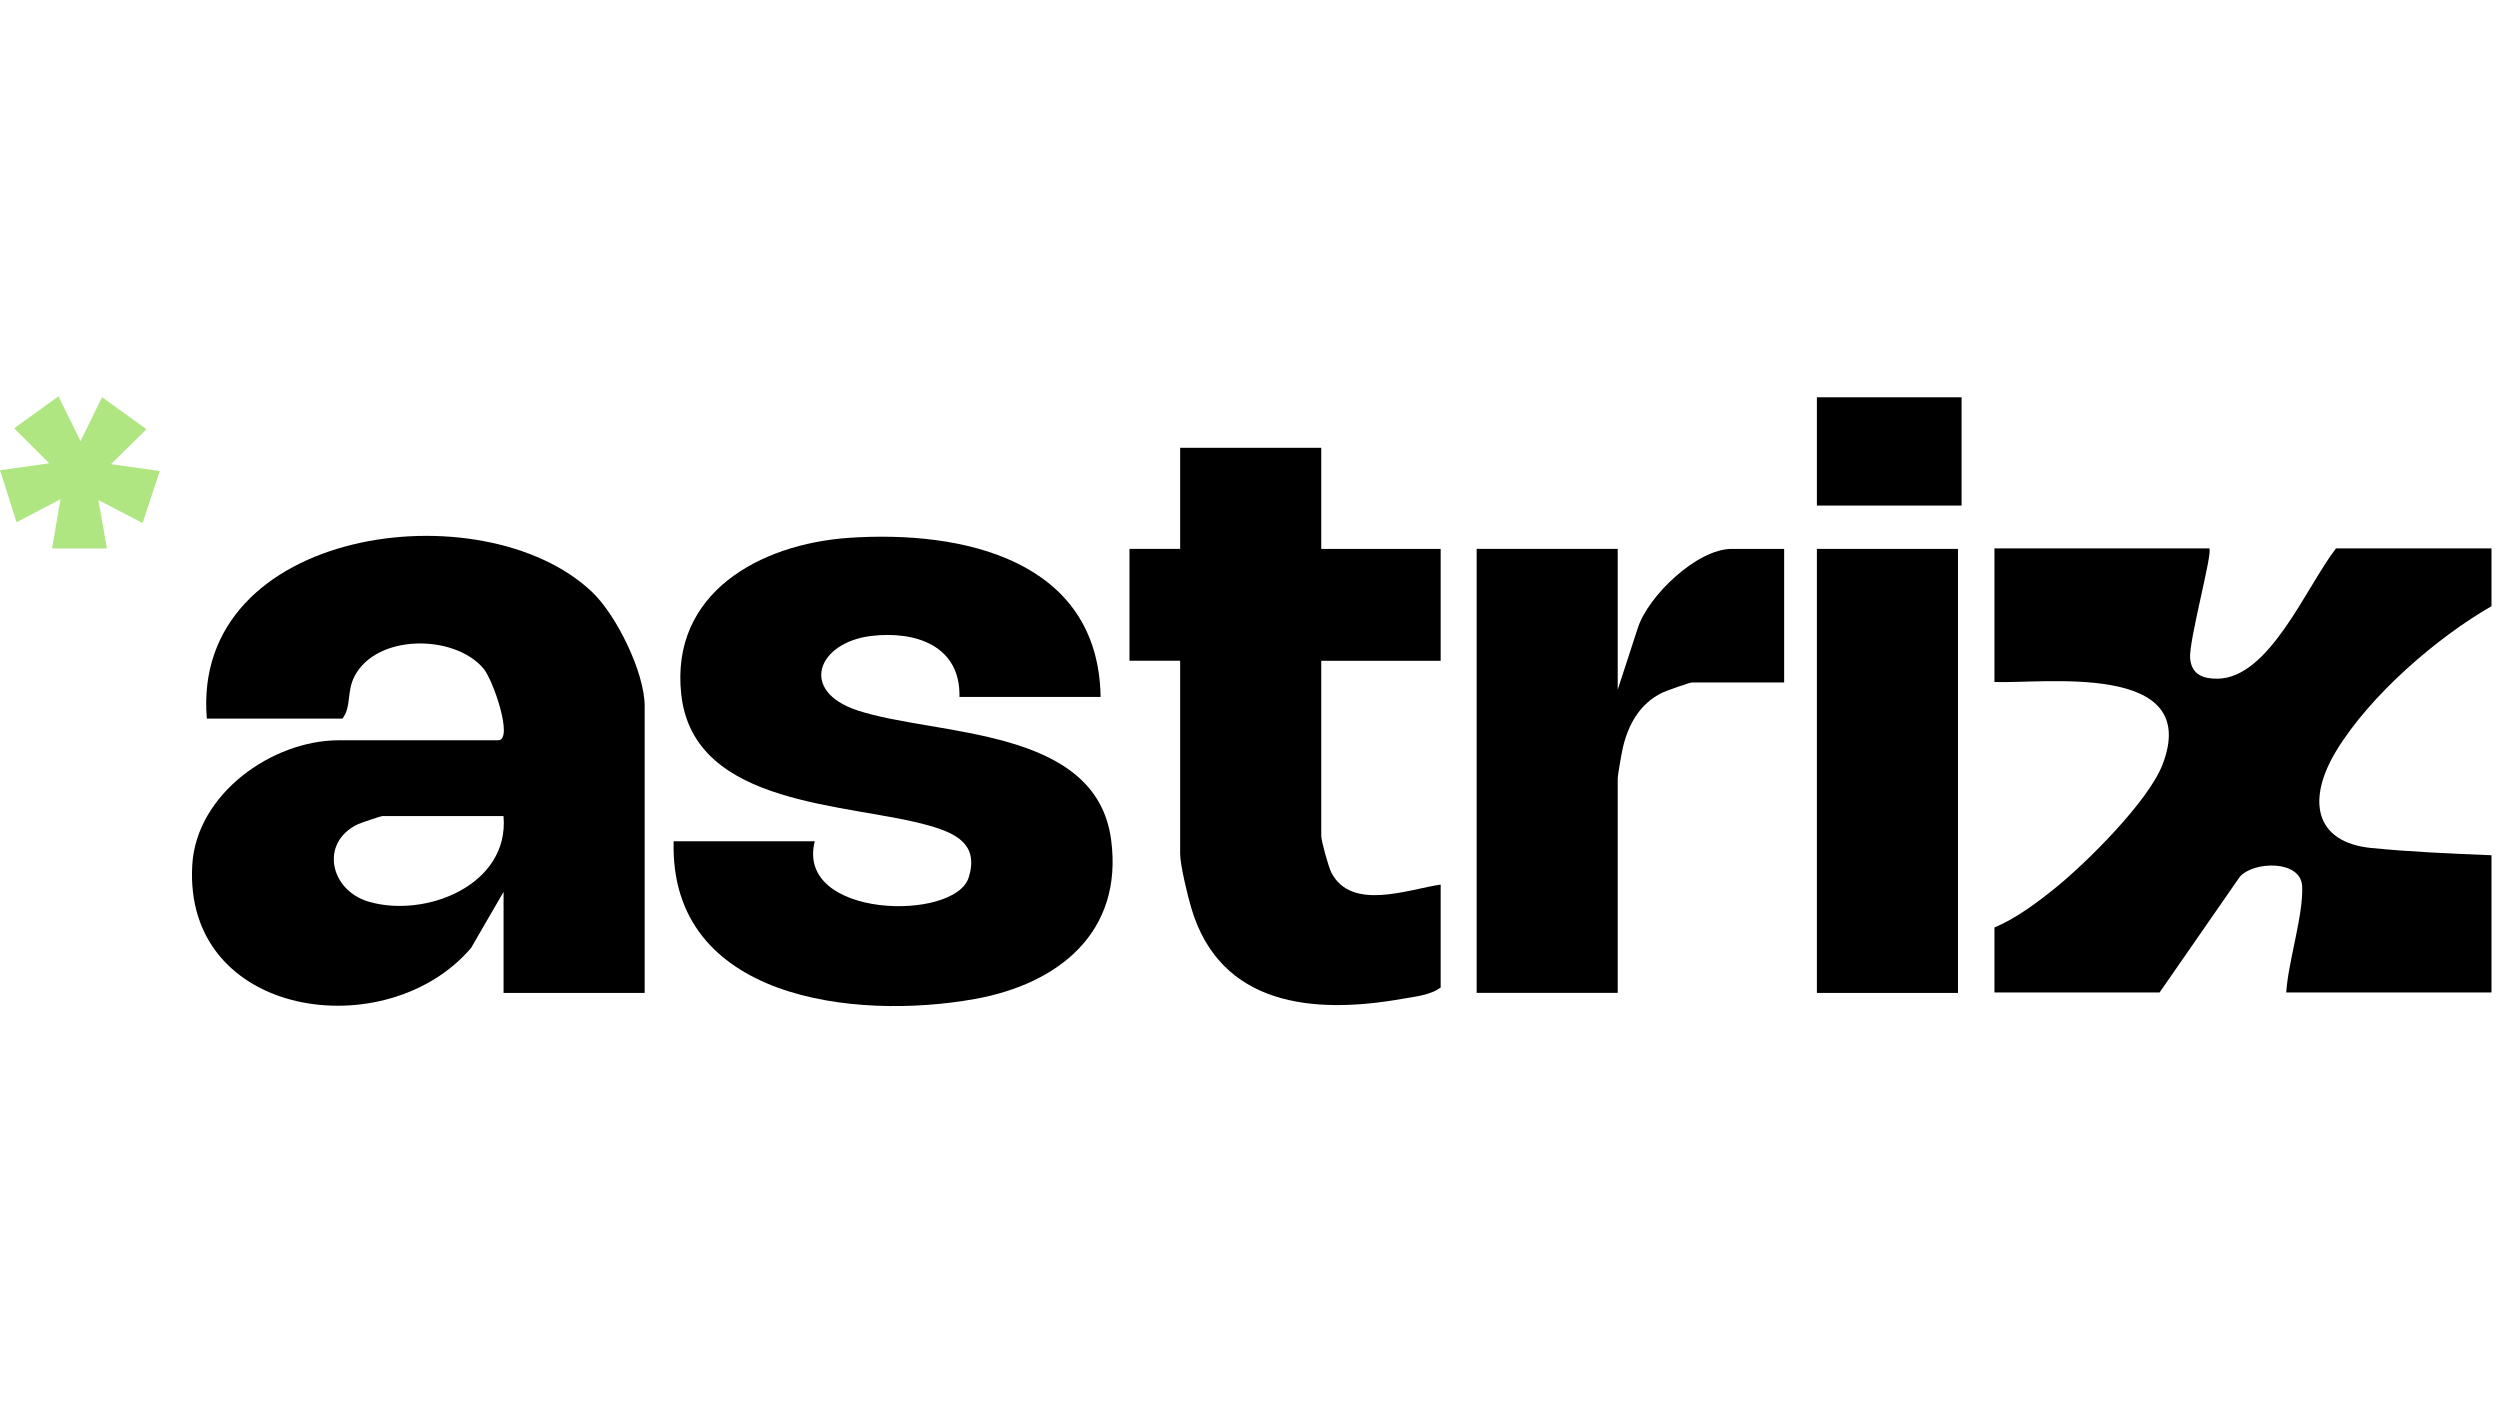 <svg width="82" height="46" viewBox="0 0 82 46" fill="none" xmlns="http://www.w3.org/2000/svg">
<path d="M21.145 32.568H16.517V29.253L15.452 31.091C12.691 34.337 6.001 33.412 6.307 28.361C6.448 26.046 8.917 24.281 11.117 24.281H16.339C16.855 24.281 16.177 22.3 15.854 21.922C14.888 20.793 12.342 20.793 11.627 22.185C11.366 22.692 11.53 23.176 11.234 23.57H6.784C6.259 17.285 15.851 16.014 19.426 19.423C20.224 20.183 21.145 22.065 21.145 23.155V32.568ZM16.517 26.766H12.541C12.499 26.766 11.836 26.989 11.74 27.034C10.486 27.628 10.812 29.2 12.097 29.576C13.952 30.119 16.715 29.037 16.515 26.766H16.517Z" fill="#000"/>
<path d="M36.098 22.859H31.47C31.51 21.18 30.031 20.685 28.577 20.859C26.82 21.071 26.191 22.661 28.122 23.3C30.697 24.153 35.952 23.814 36.445 27.545C36.847 30.579 34.721 32.275 31.97 32.768C28.037 33.473 21.952 32.787 22.096 27.593H26.724C26.082 30.134 31.318 30.229 31.773 28.783C32.111 27.706 31.374 27.338 30.495 27.085C27.869 26.329 22.758 26.494 22.346 22.784C21.976 19.449 24.93 17.841 27.846 17.641C31.557 17.388 36.026 18.349 36.1 22.855L36.098 22.859Z" fill="#000"/>
<path d="M43.337 14.689V18.004H47.254V21.674H43.337V27.416C43.337 27.578 43.575 28.441 43.67 28.623C44.331 29.895 46.187 29.17 47.254 29.014V32.388C46.932 32.641 46.389 32.692 45.971 32.766C43.089 33.272 40.024 33.005 39.072 29.776C38.954 29.376 38.709 28.372 38.709 28.007V21.672H37.047V18.002H38.709V14.688H43.337V14.689Z" fill="#000"/>
<path d="M53.061 18.004V22.622L53.716 20.61C54.053 19.544 55.665 18.004 56.799 18.004H58.52V22.385H55.494C55.425 22.385 54.65 22.657 54.523 22.719C53.795 23.075 53.415 23.743 53.233 24.51C53.196 24.663 53.061 25.424 53.061 25.522V32.566H48.434V18.002H53.061V18.004Z" fill="#000"/>
<path d="M64.222 18.004H59.594V32.568H64.222V18.004Z" fill="#000"/>
<path d="M64.34 13.031H59.594V16.583H64.34V13.031Z" fill="#000"/>
<path d="M72.465 17.99C72.589 18.108 71.788 21.024 71.836 21.59C71.882 22.155 72.305 22.264 72.728 22.261C74.433 22.253 75.637 19.261 76.619 17.988H81.721V19.883C79.969 20.888 77.751 22.779 76.629 24.629C75.658 26.229 75.911 27.627 77.778 27.814C79.058 27.942 80.356 27.996 81.721 28.052V32.552H74.989C75.05 31.548 75.554 30.017 75.511 29.069C75.471 28.197 73.91 28.243 73.463 28.762L70.835 32.552H65.418V30.421C66.121 30.129 66.838 29.593 67.45 29.096C68.428 28.302 70.462 26.293 70.93 25.08C72.243 21.678 66.971 22.437 65.418 22.369V17.988H72.465V17.99Z" fill="#000"/>
<path d="M1.707 17.99L1.984 16.375L0.543 17.13L0 15.423L1.614 15.197L0.463 14.047L1.918 13L2.641 14.47L3.348 13.027L4.804 14.079L3.64 15.224L5.241 15.45L4.677 17.155L3.228 16.403L3.507 17.99H1.707Z" fill="#B0E681"/>
</svg>
